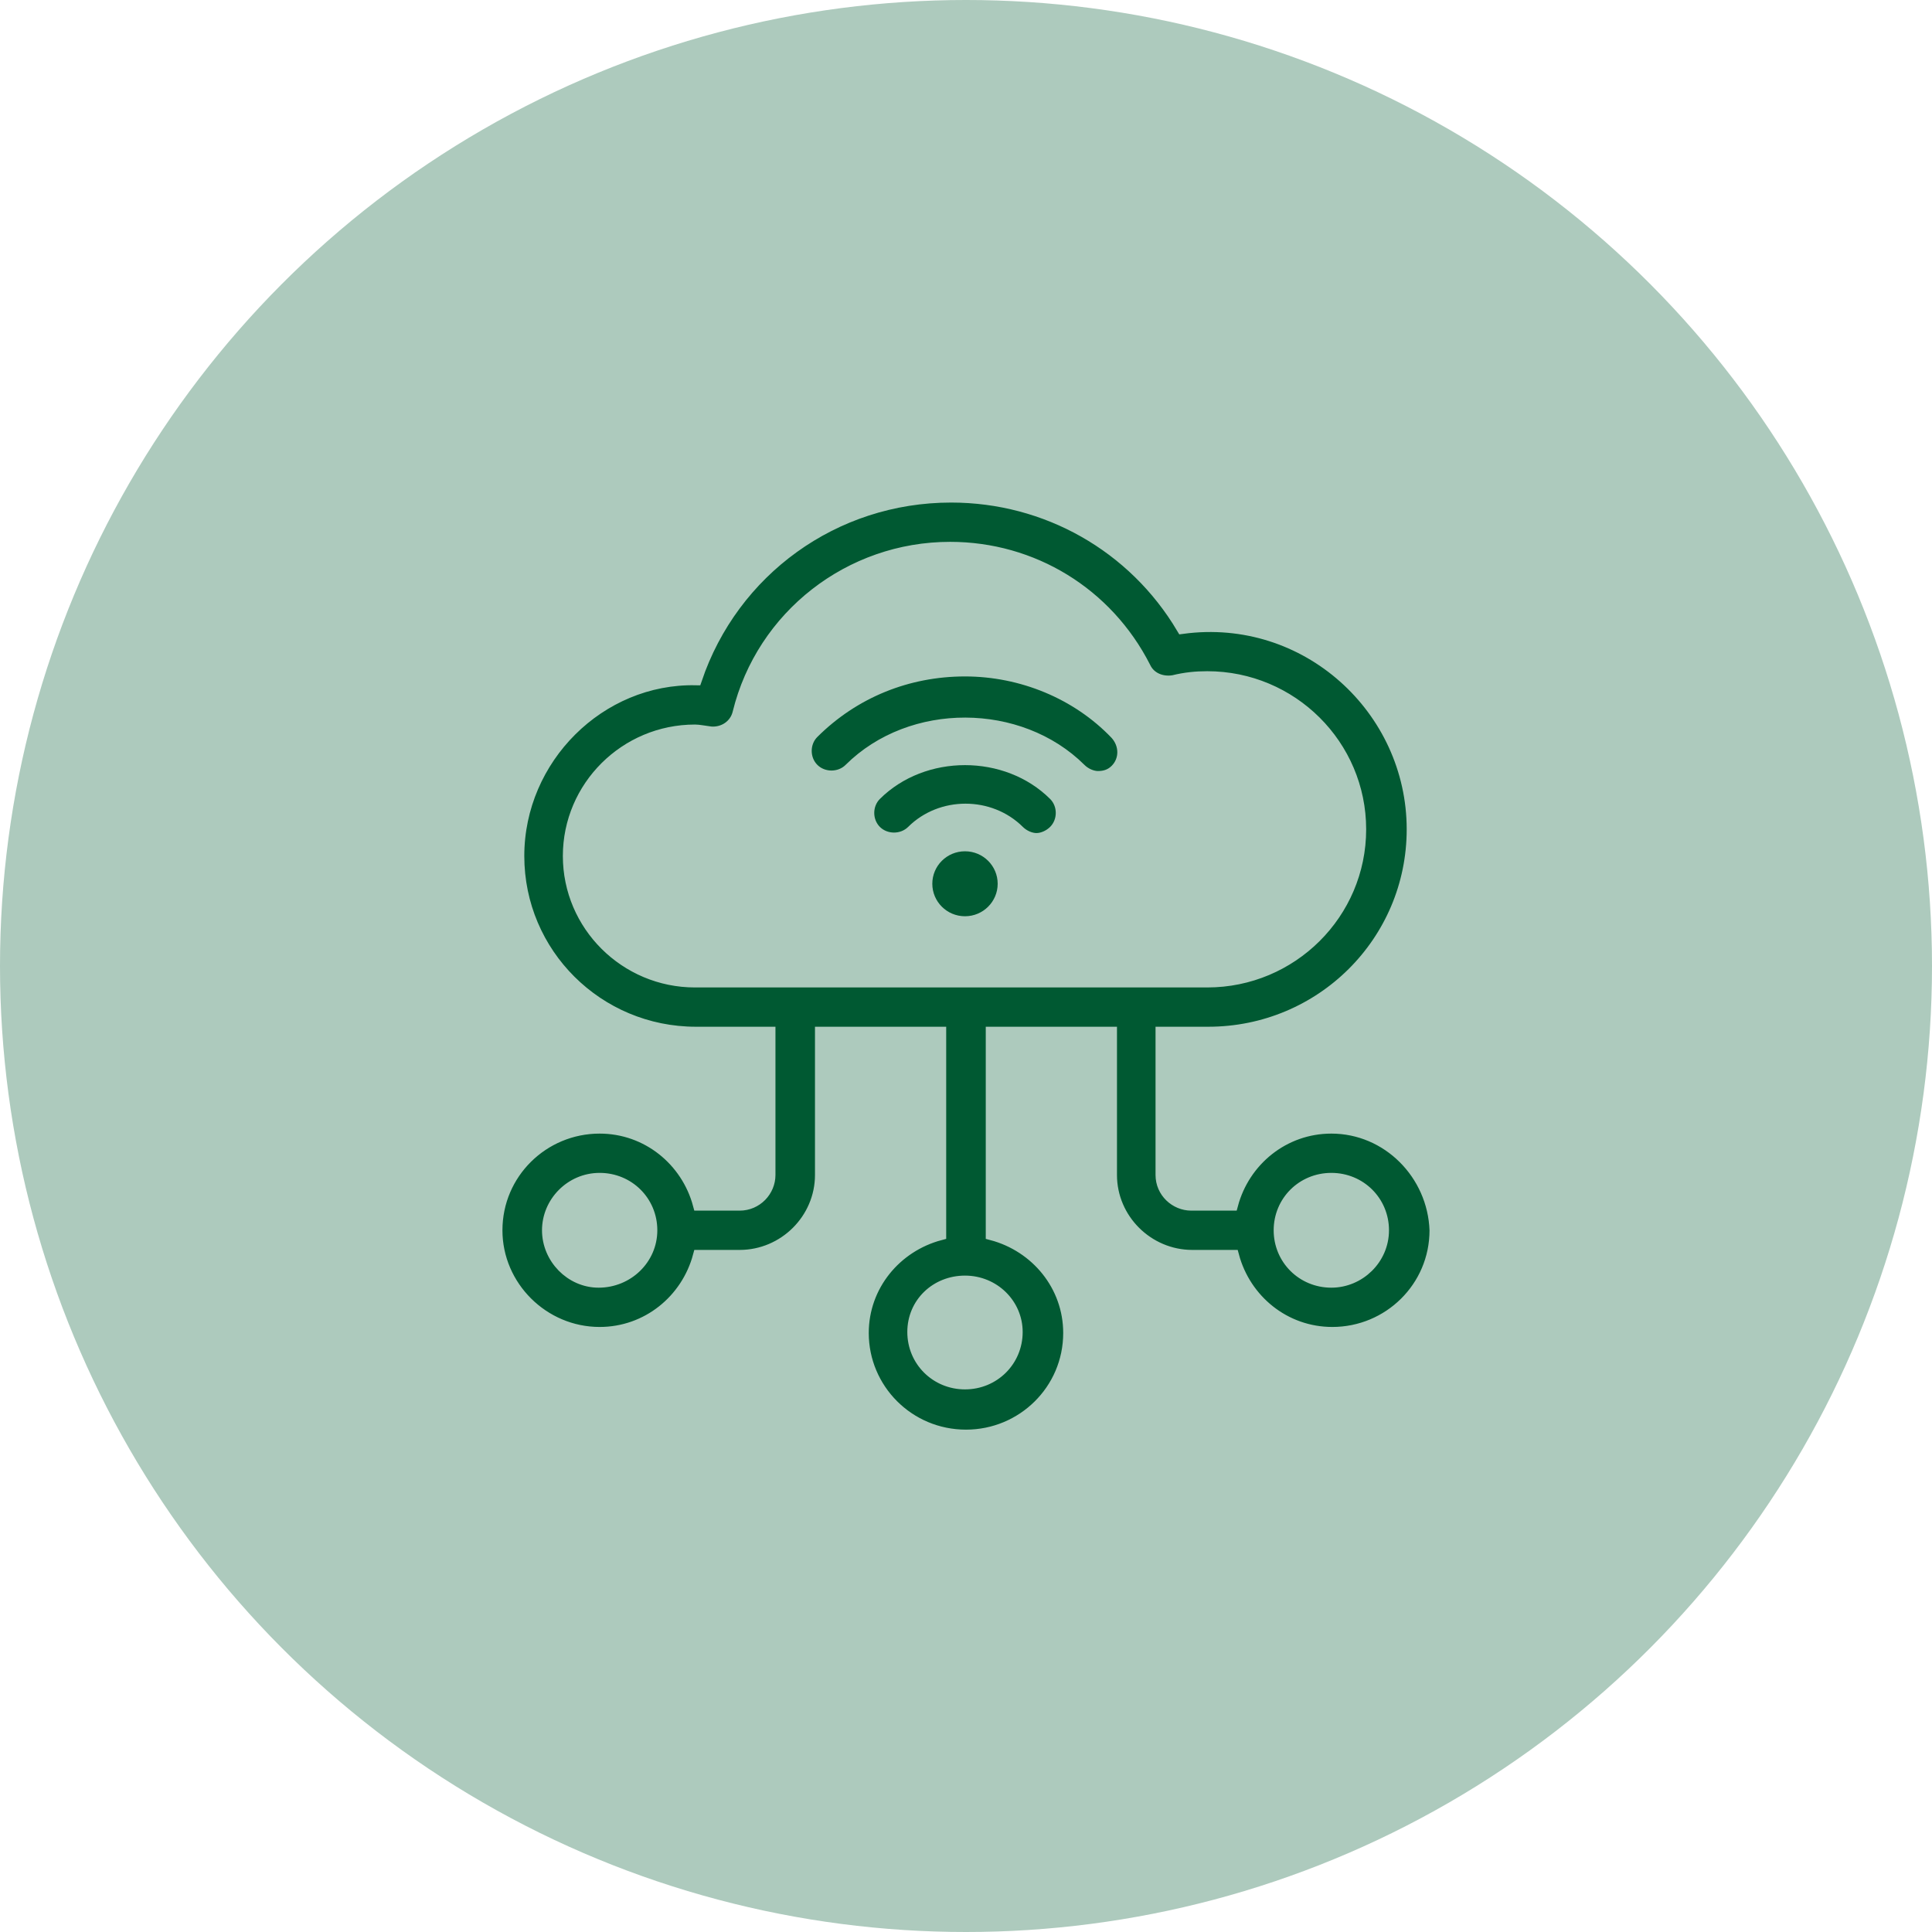 <svg width="48" height="48" viewBox="0 0 48 48" fill="none" xmlns="http://www.w3.org/2000/svg">
<circle cx="24" cy="24" r="24" fill="#ADCABD"/>
<path d="M33.077 28.014C31.893 28.014 30.906 28.824 30.61 29.928H29.599C29.204 29.928 28.859 29.609 28.859 29.192V25.659H30.018C32.83 25.659 35.099 23.401 35.099 20.604C35.099 17.611 32.46 15.182 29.377 15.599C28.168 13.563 25.998 12.336 23.63 12.336C20.719 12.336 18.203 14.176 17.291 16.875C14.898 16.826 12.876 18.838 12.876 21.267C12.876 23.696 14.849 25.659 17.291 25.659H19.116V29.192C19.116 29.584 18.795 29.928 18.376 29.928H17.365C17.069 28.824 16.082 28.014 14.898 28.014C13.492 28.014 12.333 29.143 12.333 30.566C12.333 31.964 13.492 33.118 14.898 33.118C16.082 33.118 17.069 32.308 17.365 31.204H18.376C19.486 31.204 20.398 30.296 20.398 29.192V25.659H23.358V30.664C22.248 30.958 21.434 31.94 21.434 33.118C21.434 34.516 22.569 35.669 24 35.669C25.406 35.669 26.565 34.541 26.565 33.118C26.565 31.94 25.751 30.958 24.641 30.664V25.659H27.601V29.192C27.601 30.296 28.513 31.204 29.623 31.204H30.635C30.931 32.308 31.917 33.118 33.101 33.118C34.507 33.118 35.666 31.989 35.666 30.566C35.617 29.167 34.482 28.014 33.077 28.014ZM14.873 31.842C14.183 31.842 13.616 31.253 13.616 30.566C13.616 29.879 14.183 29.29 14.898 29.29C15.614 29.29 16.181 29.854 16.181 30.566C16.181 31.277 15.589 31.842 14.873 31.842ZM25.258 33.093C25.258 33.805 24.69 34.369 23.975 34.369C23.26 34.369 22.692 33.805 22.692 33.093C22.692 32.382 23.26 31.842 23.975 31.842C24.69 31.842 25.258 32.406 25.258 33.093ZM14.134 21.267C14.134 19.549 15.54 18.151 17.266 18.151C17.365 18.151 17.463 18.175 17.661 18.2C17.981 18.224 18.277 18.028 18.351 17.709C18.943 15.305 21.114 13.612 23.605 13.612C25.652 13.612 27.502 14.74 28.439 16.581C28.563 16.851 28.859 16.973 29.155 16.924C29.451 16.851 29.722 16.826 29.993 16.826C32.09 16.826 33.792 18.519 33.792 20.604C33.792 22.69 32.09 24.383 29.993 24.383H17.266C15.54 24.383 14.134 22.984 14.134 21.267ZM33.077 31.842C32.361 31.842 31.794 31.277 31.794 30.566C31.794 29.854 32.361 29.29 33.077 29.29C33.792 29.29 34.359 29.854 34.359 30.566C34.359 31.277 33.767 31.842 33.077 31.842Z" fill="#005932" stroke="#ADCABD" stroke-width="0.3"/>
<path d="M23.975 16.656C22.545 16.656 21.213 17.196 20.202 18.202C19.955 18.447 19.955 18.864 20.202 19.11C20.448 19.355 20.868 19.355 21.114 19.11C22.643 17.589 25.332 17.613 26.837 19.11C26.96 19.233 27.133 19.306 27.28 19.306C27.453 19.306 27.601 19.257 27.724 19.134C27.971 18.889 27.971 18.496 27.724 18.227C26.762 17.221 25.381 16.656 23.975 16.656Z" fill="#005932" stroke="#ADCABD" stroke-width="0.3"/>
<path d="M21.755 19.743C21.509 19.988 21.509 20.405 21.755 20.651C22.002 20.896 22.421 20.896 22.668 20.651C23.383 19.939 24.592 19.939 25.307 20.651C25.43 20.773 25.603 20.847 25.751 20.847C25.899 20.847 26.072 20.773 26.195 20.651C26.442 20.405 26.442 19.988 26.195 19.743C25.011 18.565 22.939 18.565 21.755 19.743Z" fill="#005932" stroke="#ADCABD" stroke-width="0.3"/>
<path d="M23.975 22.914C24.506 22.914 24.937 22.485 24.937 21.957C24.937 21.428 24.506 21 23.975 21C23.443 21 23.013 21.428 23.013 21.957C23.013 22.485 23.443 22.914 23.975 22.914Z" fill="#005932" stroke="#ADCABD" stroke-width="0.3"/>
</svg>
